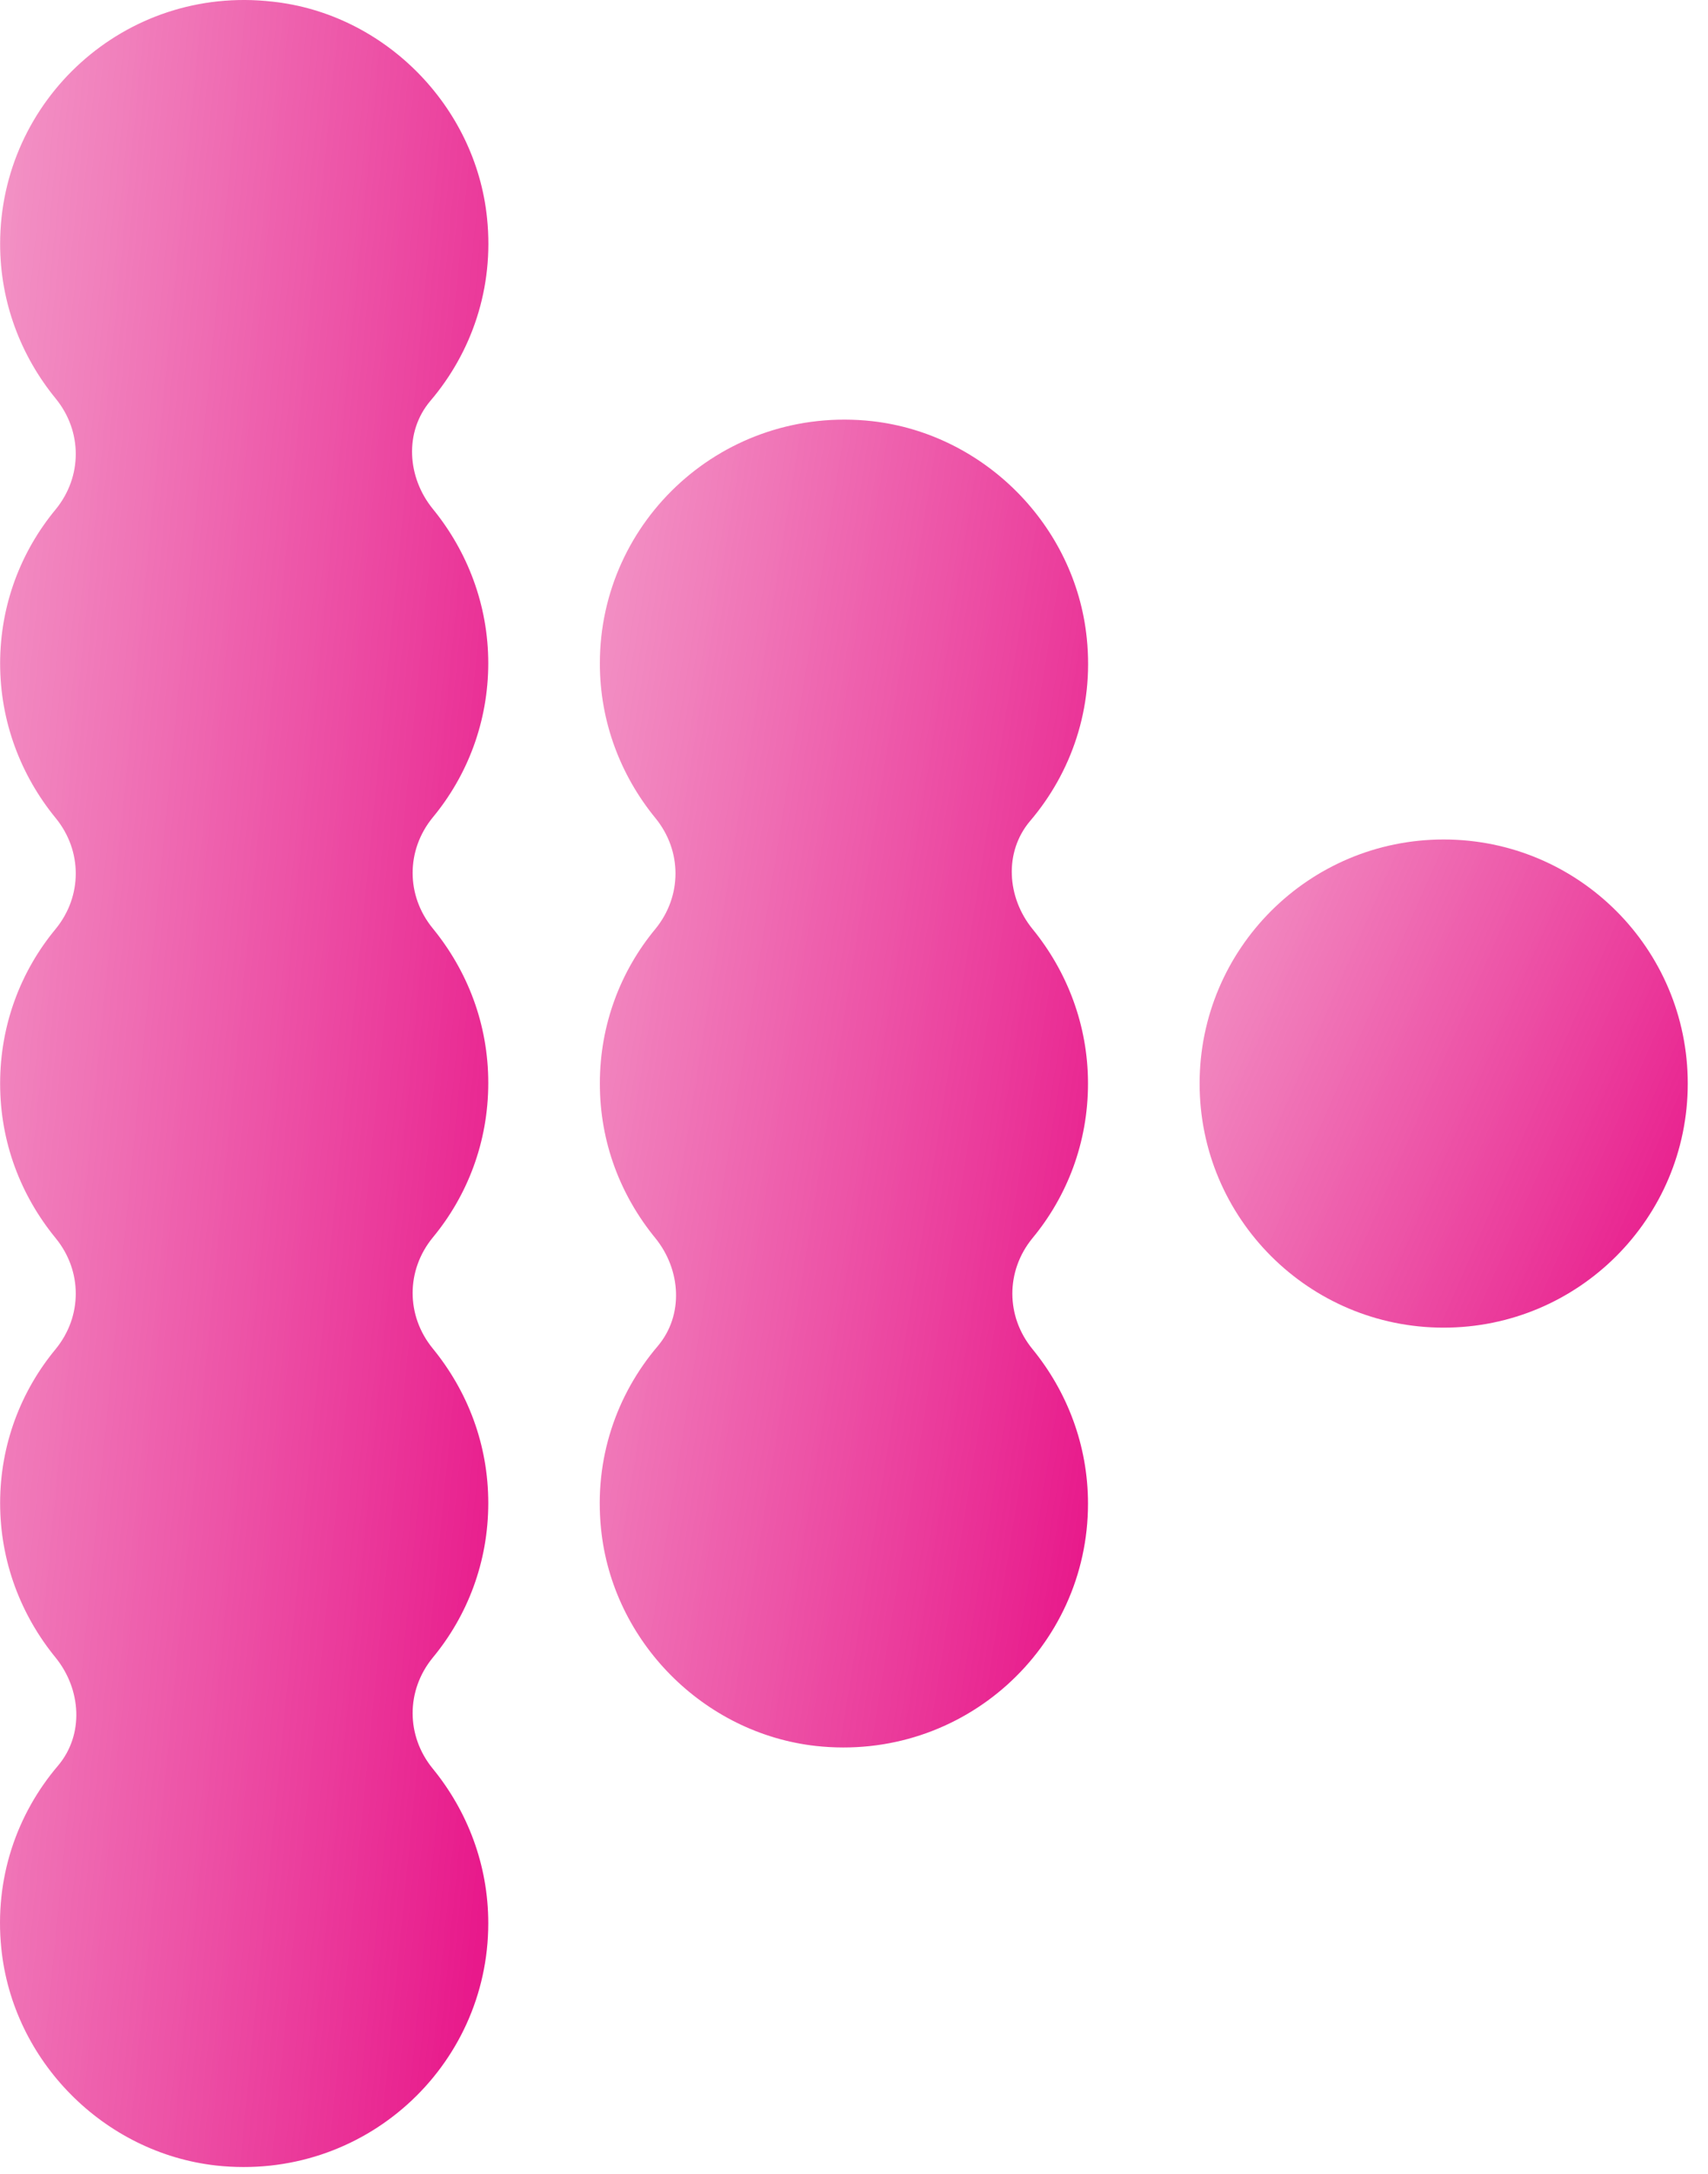 <svg width="55" height="70" viewBox="0 0 55 70" fill="none" xmlns="http://www.w3.org/2000/svg">
<path d="M15.723 21.363C15.723 19.48 15.05 17.75 13.936 16.386C13.109 15.367 13.013 13.907 13.859 12.908C15.185 11.351 15.915 9.276 15.684 7.028C15.319 3.415 12.379 0.436 8.766 0.052C4.02 -0.486 0.004 3.223 0.004 7.854C0.004 9.737 0.676 11.466 1.791 12.831C2.656 13.888 2.656 15.348 1.791 16.405C0.676 17.75 0.004 19.48 0.004 21.363C0.004 23.246 0.676 24.976 1.791 26.34C2.656 27.397 2.656 28.857 1.791 29.914C0.676 31.259 0.004 32.989 0.004 34.891C0.004 36.794 0.676 38.504 1.791 39.868C2.656 40.925 2.656 42.386 1.791 43.443C0.676 44.788 0.004 46.517 0.004 48.4C0.004 50.284 0.676 52.013 1.791 53.377C2.617 54.396 2.713 55.856 1.868 56.856C0.542 58.412 -0.188 60.487 0.042 62.736C0.407 66.368 3.347 69.327 6.96 69.731C11.707 70.249 15.723 66.56 15.723 61.929C15.723 60.045 15.05 58.316 13.936 56.952C13.071 55.895 13.071 54.434 13.936 53.377C15.05 52.032 15.723 50.303 15.723 48.4C15.723 46.498 15.05 44.788 13.936 43.423C13.071 42.366 13.071 40.906 13.936 39.849C15.05 38.504 15.723 36.775 15.723 34.872C15.723 32.97 15.05 31.259 13.936 29.895C13.071 28.838 13.071 27.378 13.936 26.321C15.05 24.976 15.723 23.246 15.723 21.344V21.363Z" fill="url(#paint0_linear_15553_72656)"/>
<path d="M35.035 34.891C35.035 33.008 34.362 31.279 33.248 29.914C32.421 28.896 32.325 27.435 33.171 26.436C34.497 24.88 35.227 22.804 34.996 20.556C34.631 16.924 31.691 13.965 28.078 13.561C23.332 13.042 19.316 16.732 19.316 21.363C19.316 23.246 19.988 24.976 21.103 26.34C21.968 27.397 21.968 28.857 21.103 29.914C19.988 31.259 19.316 32.989 19.316 34.891C19.316 36.794 19.988 38.504 21.103 39.868C21.929 40.887 22.025 42.347 21.18 43.346C19.854 44.903 19.124 46.978 19.354 49.227C19.719 52.859 22.659 55.818 26.272 56.221C31.018 56.74 35.035 53.051 35.035 48.42C35.035 46.536 34.362 44.807 33.248 43.443C32.383 42.386 32.383 40.925 33.248 39.868C34.362 38.523 35.035 36.794 35.035 34.891Z" fill="url(#paint1_linear_15553_72656)"/>
<path d="M46.488 42.751C50.829 42.751 54.348 39.232 54.348 34.891C54.348 30.551 50.829 27.032 46.488 27.032C42.148 27.032 38.629 30.551 38.629 34.891C38.629 39.232 42.148 42.751 46.488 42.751Z" fill="url(#paint2_linear_15553_72656)"/>
<defs>
<linearGradient id="paint0_linear_15553_72656" x1="16.928" y1="47" x2="-34.018" y2="41.976" gradientUnits="userSpaceOnUse">
<stop stop-color="#E8198B"/>
<stop offset="0.246" stop-color="#E93295" stop-opacity="0.754"/>
<stop offset="0.767" stop-color="#EC73AD" stop-opacity="0.233"/>
<stop offset="1" stop-color="#EE92B9" stop-opacity="0"/>
</linearGradient>
<linearGradient id="paint1_linear_15553_72656" x1="36.24" y1="42.312" x2="-13.903" y2="34.242" gradientUnits="userSpaceOnUse">
<stop stop-color="#E8198B"/>
<stop offset="0.246" stop-color="#E93295" stop-opacity="0.754"/>
<stop offset="0.767" stop-color="#EC73AD" stop-opacity="0.233"/>
<stop offset="1" stop-color="#EE92B9" stop-opacity="0"/>
</linearGradient>
<linearGradient id="paint2_linear_15553_72656" x1="55.549" y1="37.619" x2="12.393" y2="18.737" gradientUnits="userSpaceOnUse">
<stop stop-color="#E8198B"/>
<stop offset="0.246" stop-color="#E93295" stop-opacity="0.754"/>
<stop offset="0.767" stop-color="#EC73AD" stop-opacity="0.233"/>
<stop offset="1" stop-color="#EE92B9" stop-opacity="0"/>
</linearGradient>
</defs>
</svg>
